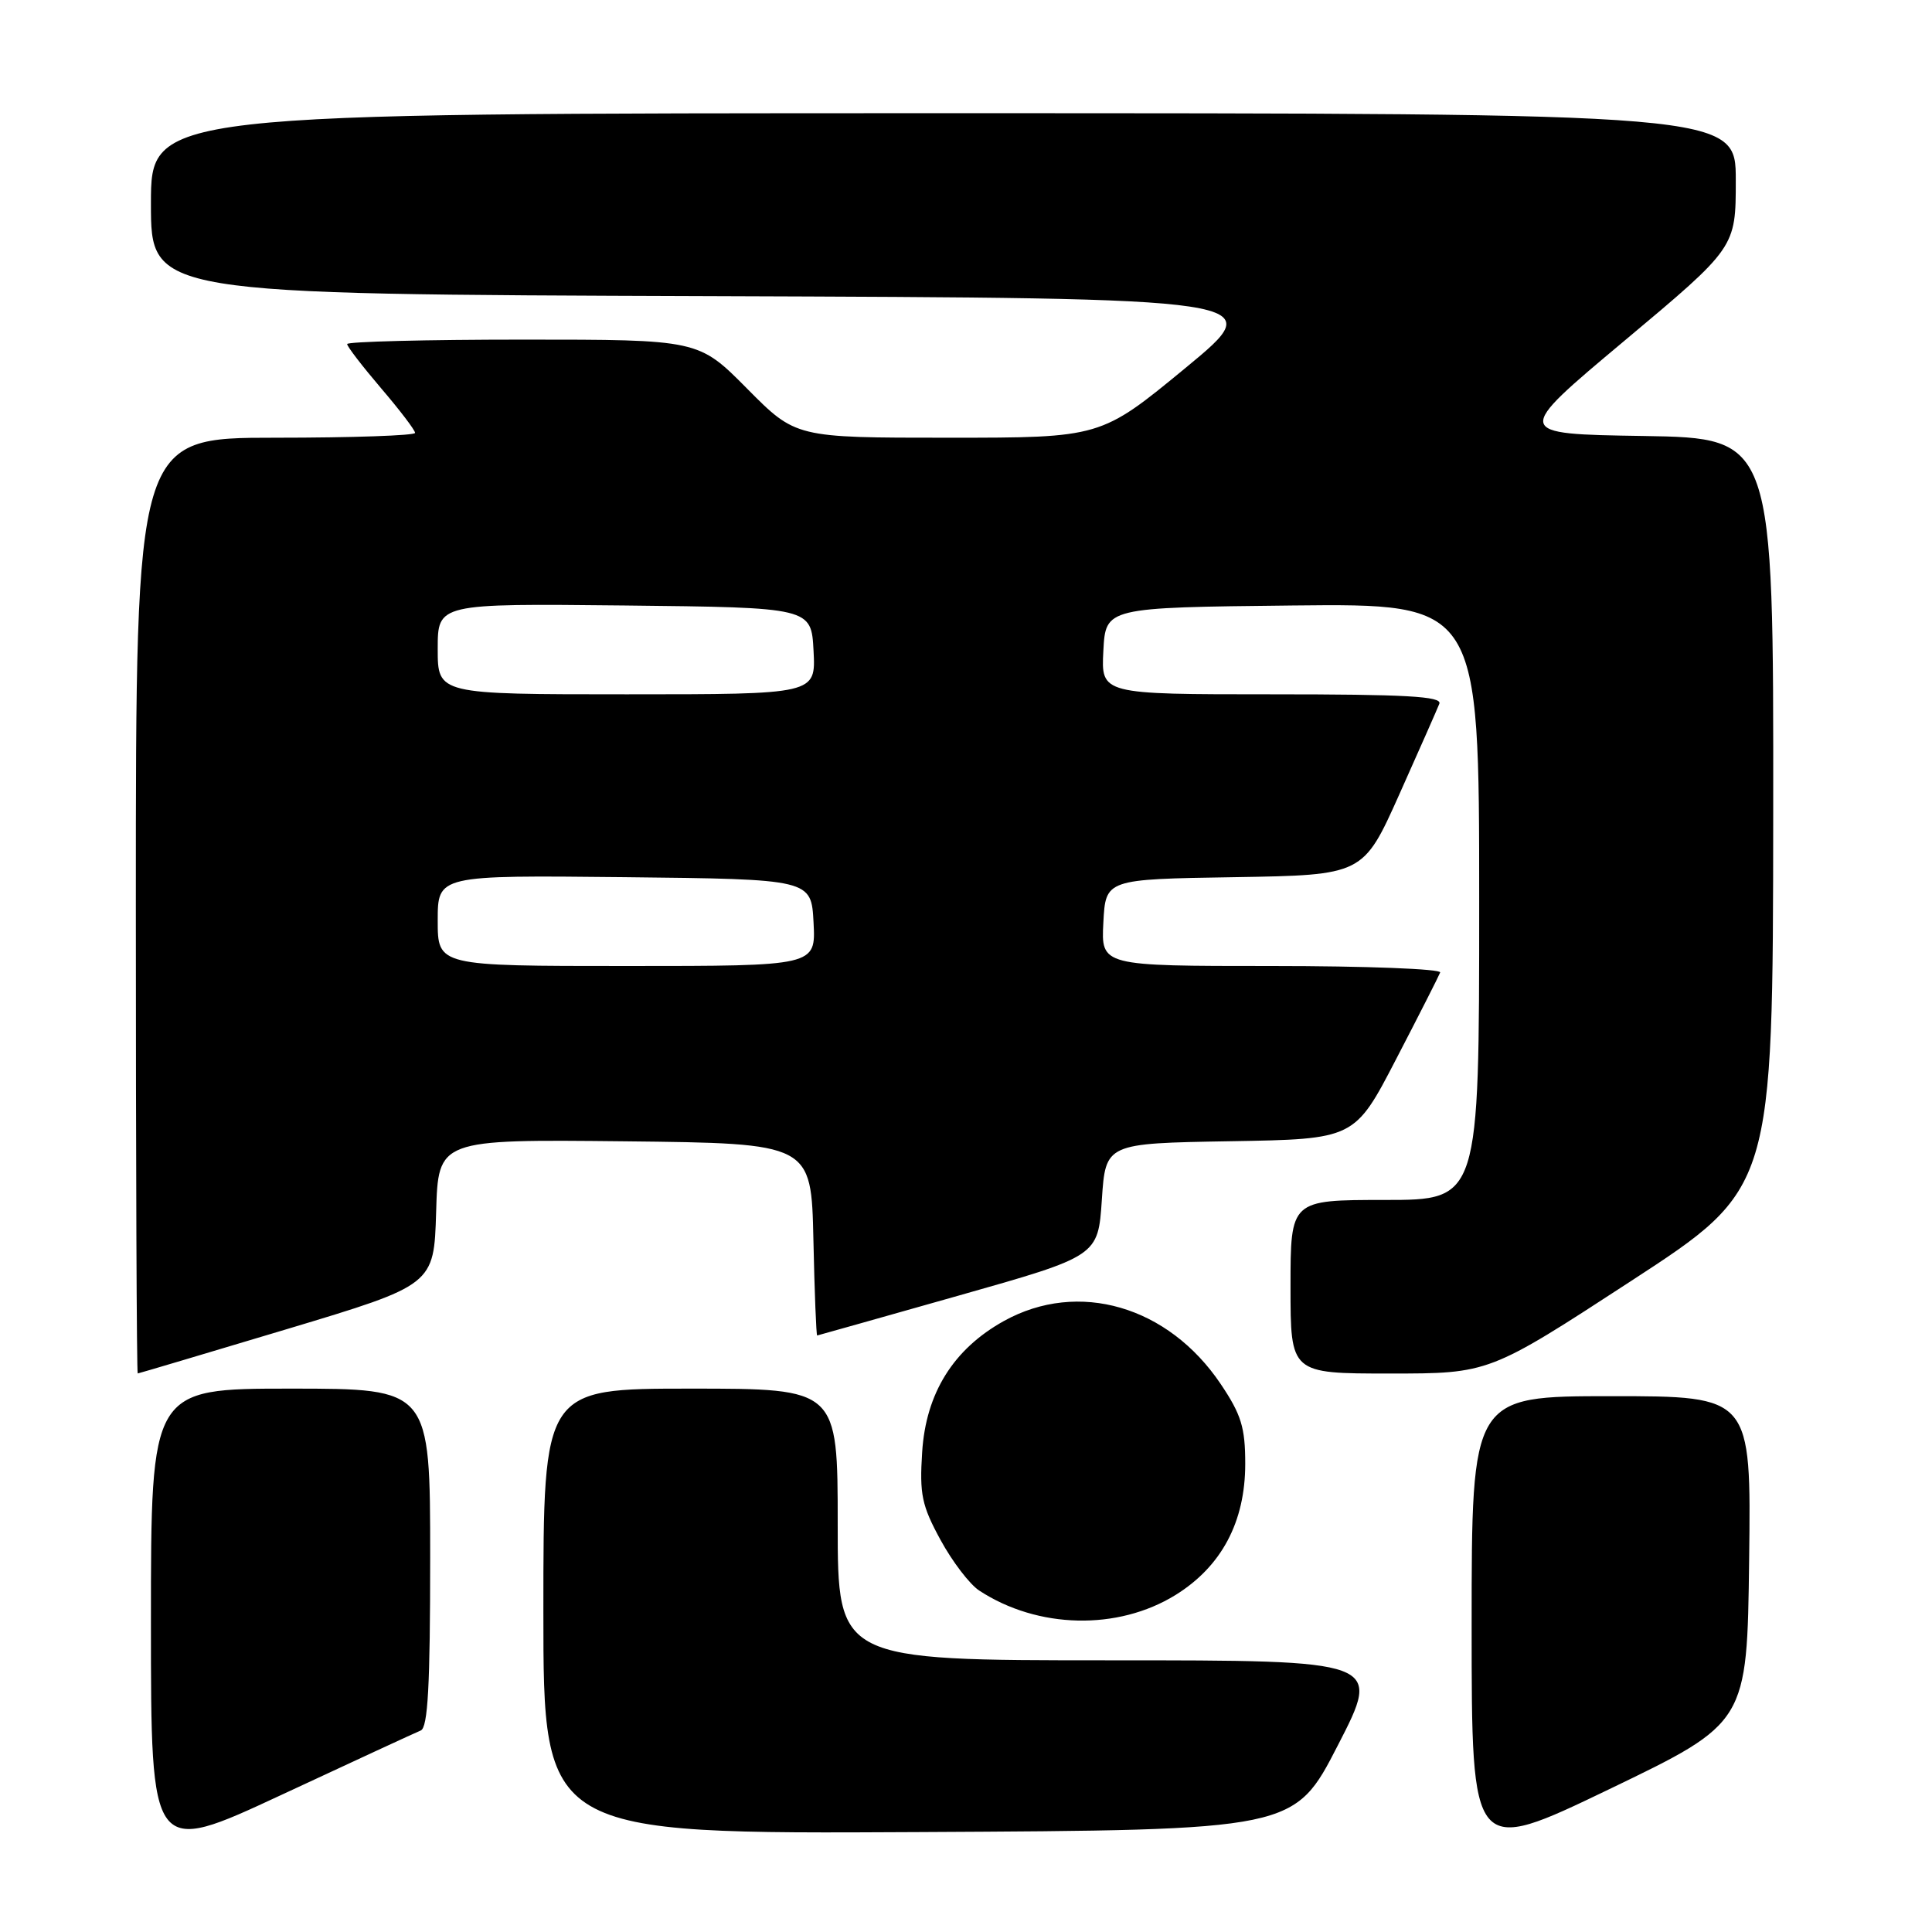 <?xml version="1.0" encoding="UTF-8" standalone="no"?>
<!DOCTYPE svg PUBLIC "-//W3C//DTD SVG 1.1//EN" "http://www.w3.org/Graphics/SVG/1.1/DTD/svg11.dtd" >
<svg xmlns="http://www.w3.org/2000/svg" xmlns:xlink="http://www.w3.org/1999/xlink" version="1.1" viewBox="0 0 256 256">
 <g >
 <path fill="currentColor"
d=" M 55.75 229.30 C 56.70 228.91 57.00 223.37 57.00 206.39 C 57.00 184.00 57.00 184.00 38.50 184.00 C 20.00 184.00 20.00 184.00 20.00 214.94 C 20.00 245.88 20.00 245.88 37.25 237.85 C 46.74 233.43 55.06 229.58 55.75 229.30 Z  M 231.77 206.64 C 232.04 185.00 232.04 185.00 213.52 185.00 C 195.00 185.00 195.00 185.00 195.00 215.43 C 195.00 245.85 195.00 245.85 213.25 237.07 C 231.50 228.28 231.50 228.28 231.77 206.64 Z  M 177.28 231.25 C 183.07 220.00 183.07 220.00 147.03 220.00 C 111.00 220.00 111.00 220.00 111.00 202.00 C 111.00 184.00 111.00 184.00 91.50 184.00 C 72.00 184.00 72.00 184.00 72.00 213.51 C 72.00 243.02 72.00 243.02 121.75 242.76 C 171.50 242.50 171.50 242.50 177.28 231.25 Z  M 155.77 211.34 C 161.86 207.56 165.00 201.66 165.00 193.96 C 165.00 189.15 164.48 187.45 161.75 183.39 C 154.80 173.05 142.89 169.58 133.04 175.03 C 126.33 178.75 122.68 184.60 122.19 192.43 C 121.83 198.00 122.14 199.49 124.62 204.04 C 126.18 206.91 128.48 209.92 129.74 210.75 C 137.50 215.84 148.11 216.08 155.77 211.34 Z  M 38.00 176.12 C 57.50 170.26 57.50 170.26 57.79 160.61 C 58.07 150.97 58.07 150.97 82.79 151.23 C 107.50 151.50 107.50 151.50 107.78 164.25 C 107.93 171.26 108.16 176.98 108.28 176.96 C 108.40 176.94 116.83 174.56 127.00 171.68 C 145.50 166.44 145.50 166.44 146.00 158.97 C 146.50 151.50 146.50 151.50 163.00 151.22 C 179.50 150.94 179.50 150.94 185.00 140.33 C 188.03 134.50 190.65 129.33 190.83 128.86 C 191.02 128.39 180.98 128.00 168.53 128.00 C 145.90 128.00 145.90 128.00 146.20 122.25 C 146.50 116.50 146.50 116.50 163.57 116.23 C 180.63 115.95 180.63 115.95 185.43 105.23 C 188.07 99.33 190.45 93.94 190.72 93.25 C 191.11 92.27 186.28 92.00 168.56 92.00 C 145.90 92.00 145.90 92.00 146.20 86.25 C 146.50 80.50 146.50 80.50 171.25 80.23 C 196.00 79.97 196.00 79.97 196.00 119.48 C 196.00 159.00 196.00 159.00 183.50 159.00 C 171.00 159.00 171.00 159.00 171.00 170.50 C 171.00 182.00 171.00 182.00 184.15 182.00 C 197.31 182.00 197.31 182.00 216.11 169.75 C 234.92 157.50 234.92 157.50 234.96 107.77 C 235.00 58.05 235.00 58.05 217.75 57.77 C 200.50 57.50 200.50 57.50 215.25 45.15 C 230.00 32.80 230.00 32.80 230.00 23.90 C 230.00 15.00 230.00 15.00 125.00 15.00 C 20.00 15.00 20.00 15.00 20.00 26.99 C 20.00 38.99 20.00 38.99 94.16 39.24 C 168.31 39.50 168.31 39.50 157.09 48.75 C 145.86 58.00 145.86 58.00 125.65 58.00 C 105.44 58.00 105.44 58.00 99.00 51.50 C 92.56 45.00 92.56 45.00 69.28 45.00 C 56.48 45.00 46.00 45.27 46.00 45.59 C 46.00 45.92 48.03 48.55 50.50 51.45 C 52.98 54.35 55.00 57.00 55.00 57.36 C 55.00 57.71 46.67 58.00 36.50 58.00 C 18.00 58.00 18.00 58.00 18.00 120.00 C 18.00 154.10 18.11 181.99 18.25 181.99 C 18.39 181.98 27.27 179.34 38.00 176.12 Z  M 58.00 121.98 C 58.00 115.97 58.00 115.97 82.75 116.23 C 107.50 116.50 107.50 116.50 107.80 122.25 C 108.10 128.00 108.10 128.00 83.05 128.00 C 58.00 128.00 58.00 128.00 58.00 121.98 Z  M 58.00 85.98 C 58.00 79.97 58.00 79.97 82.75 80.23 C 107.50 80.50 107.50 80.50 107.80 86.25 C 108.10 92.00 108.10 92.00 83.05 92.00 C 58.00 92.00 58.00 92.00 58.00 85.98 Z "/>
</g>
</svg>